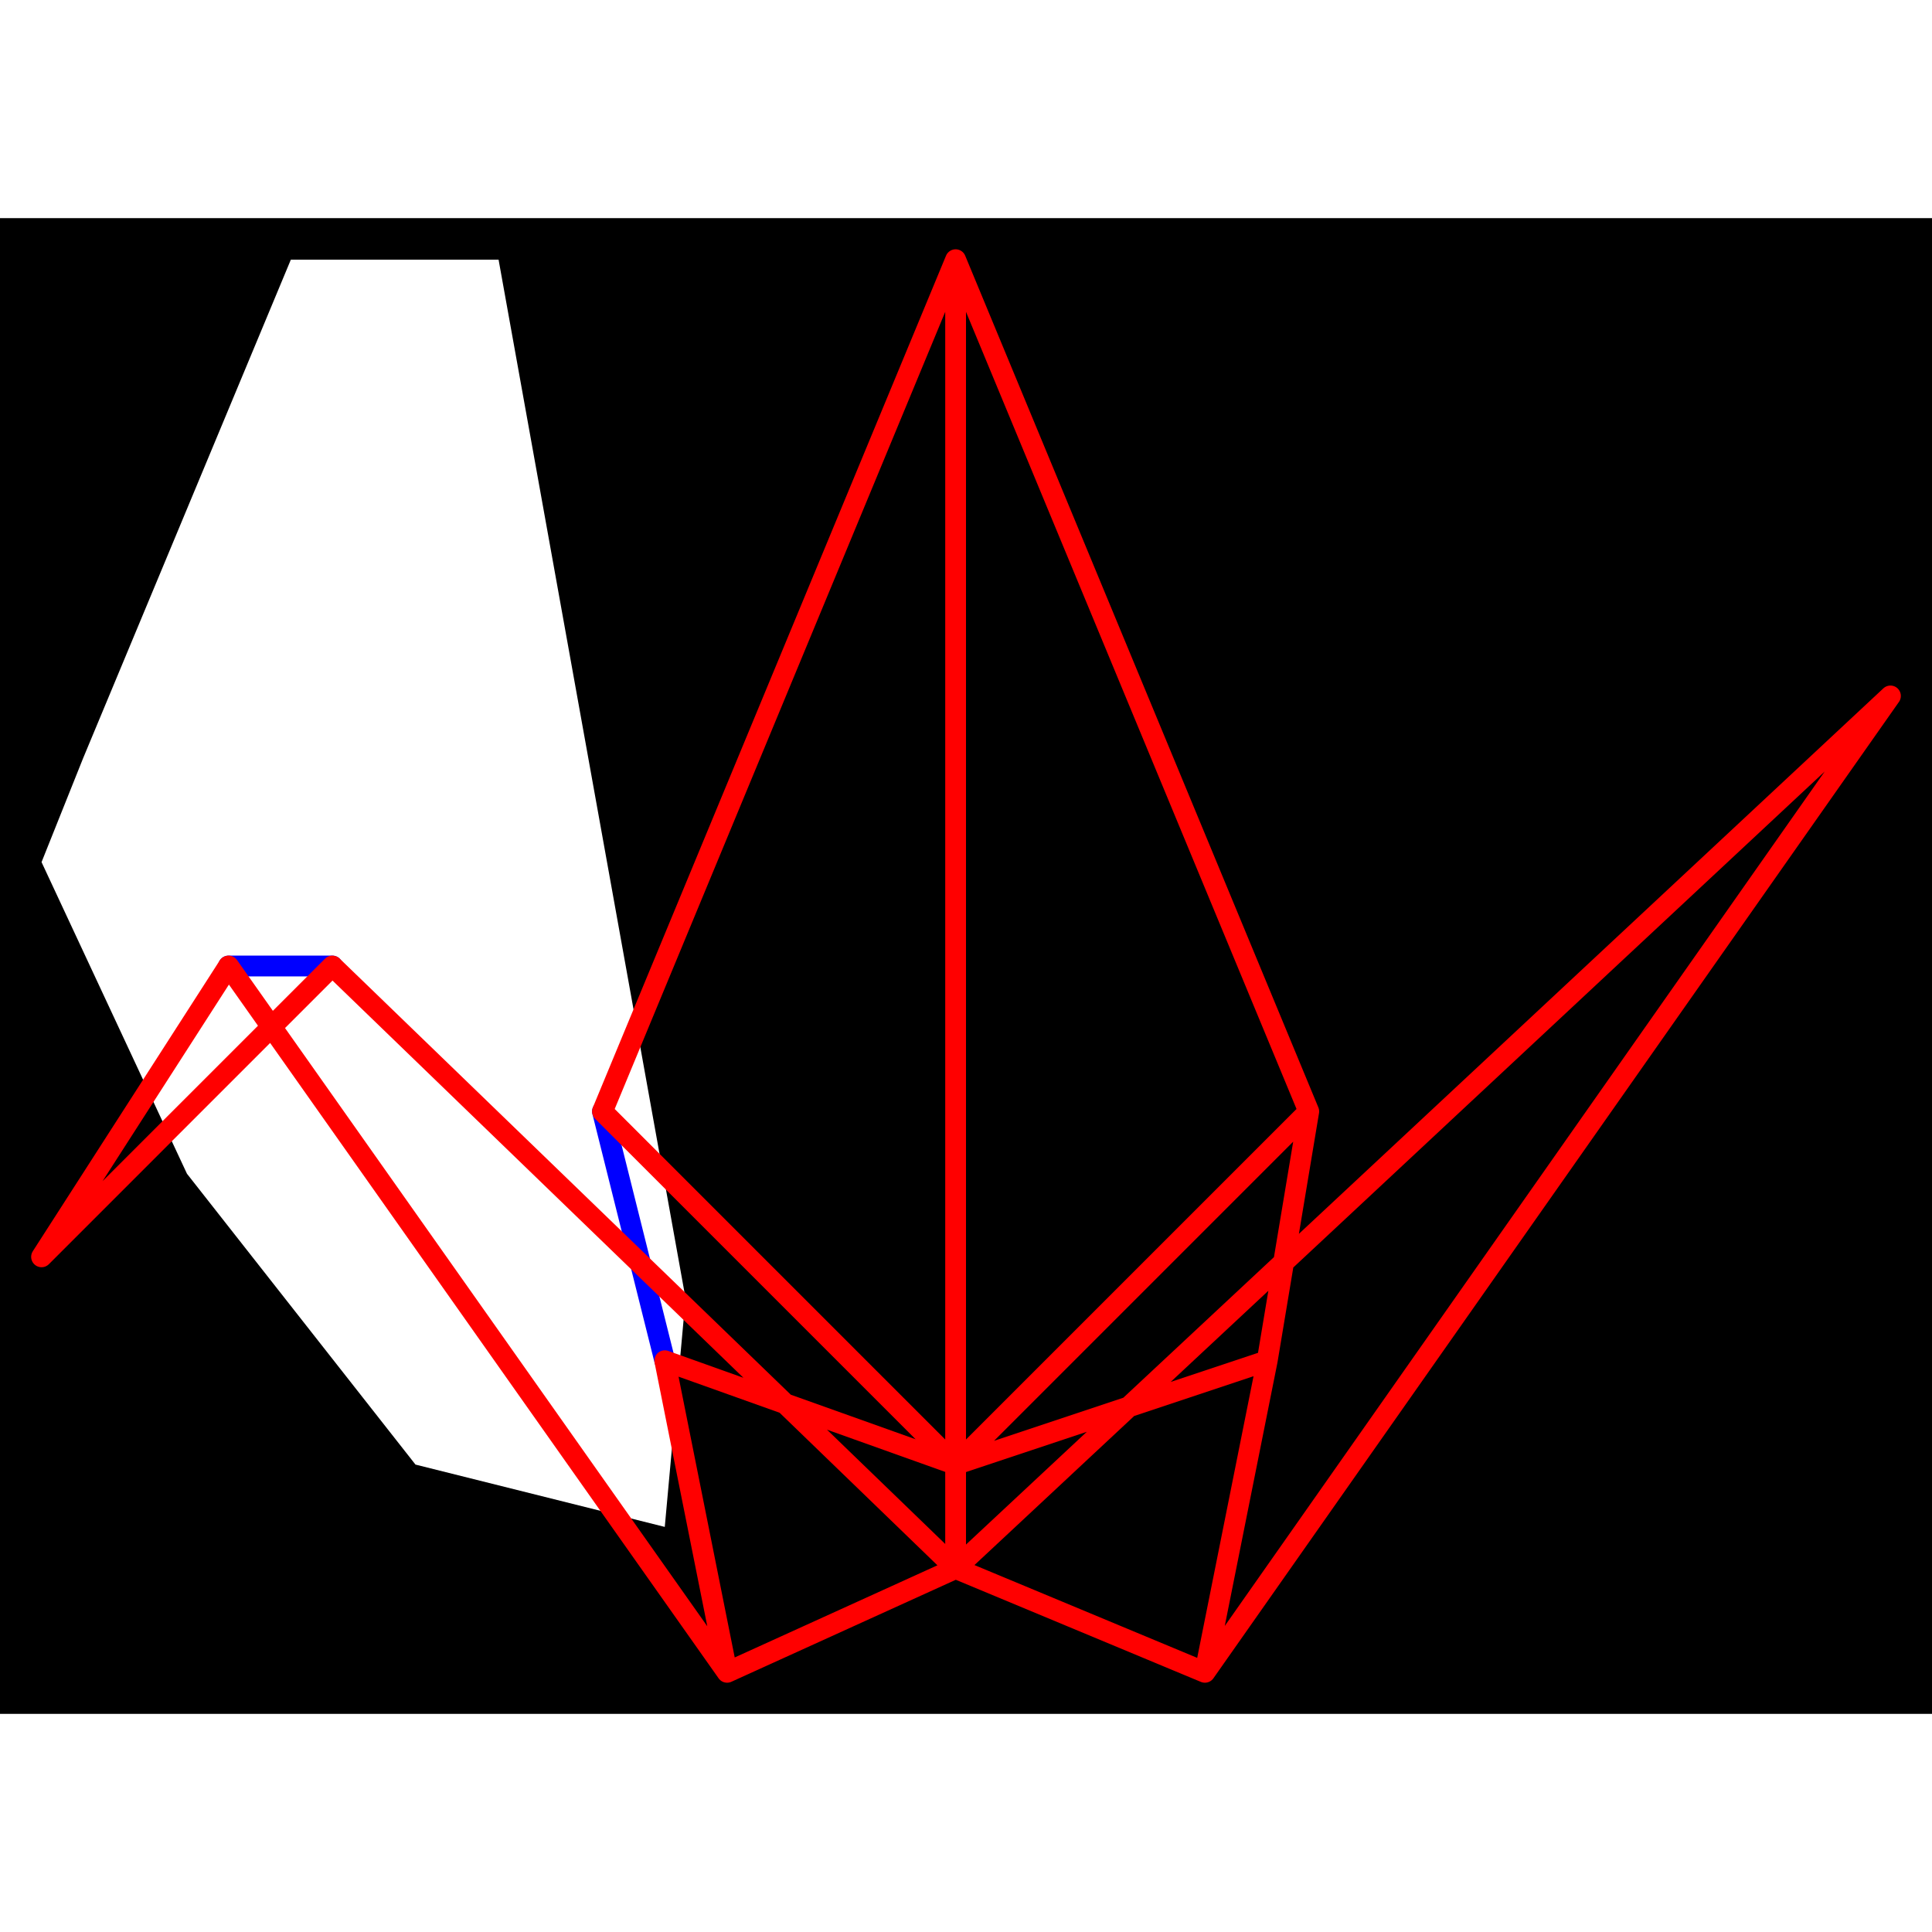 <svg height="500" viewBox="-2 -2 93 72" width="500" xmlns="http://www.w3.org/2000/svg">
<path class="hole" d="M0 29L7 44L18 58L30 61L31 50L22 0L12 0L2 24M-2 -2L91 -2L91 70L-2 70" style="fill:#00000066;fill-rule:evenodd;stroke:none;"/>
<path class="ok" d="M9 34L14 34M27 41L30 53" style="fill:none;stroke:#0000ff;stroke-linecap:round"/>
<path class="short" d="" style="fill:none;stroke:#00ff99;stroke-linecap:round"/>
<path class="long" d="" style="fill:none;stroke:#ff0099;stroke-linecap:round"/>
<path class="out" d="M0 48L9 34M0 48L14 34M9 34L33 68M14 34L44 63M27 41L44 0M27 41L44 58M30 53L33 68M30 53L44 58M33 68L44 63M44 0L44 58M44 0L61 41M44 58L44 63M44 58L59 53M44 58L61 41M44 63L56 68M44 63L89 21M56 68L59 53M56 68L89 21M59 53L61 41" style="fill:none;stroke:#ff0000;stroke-linecap:round"/>
</svg>